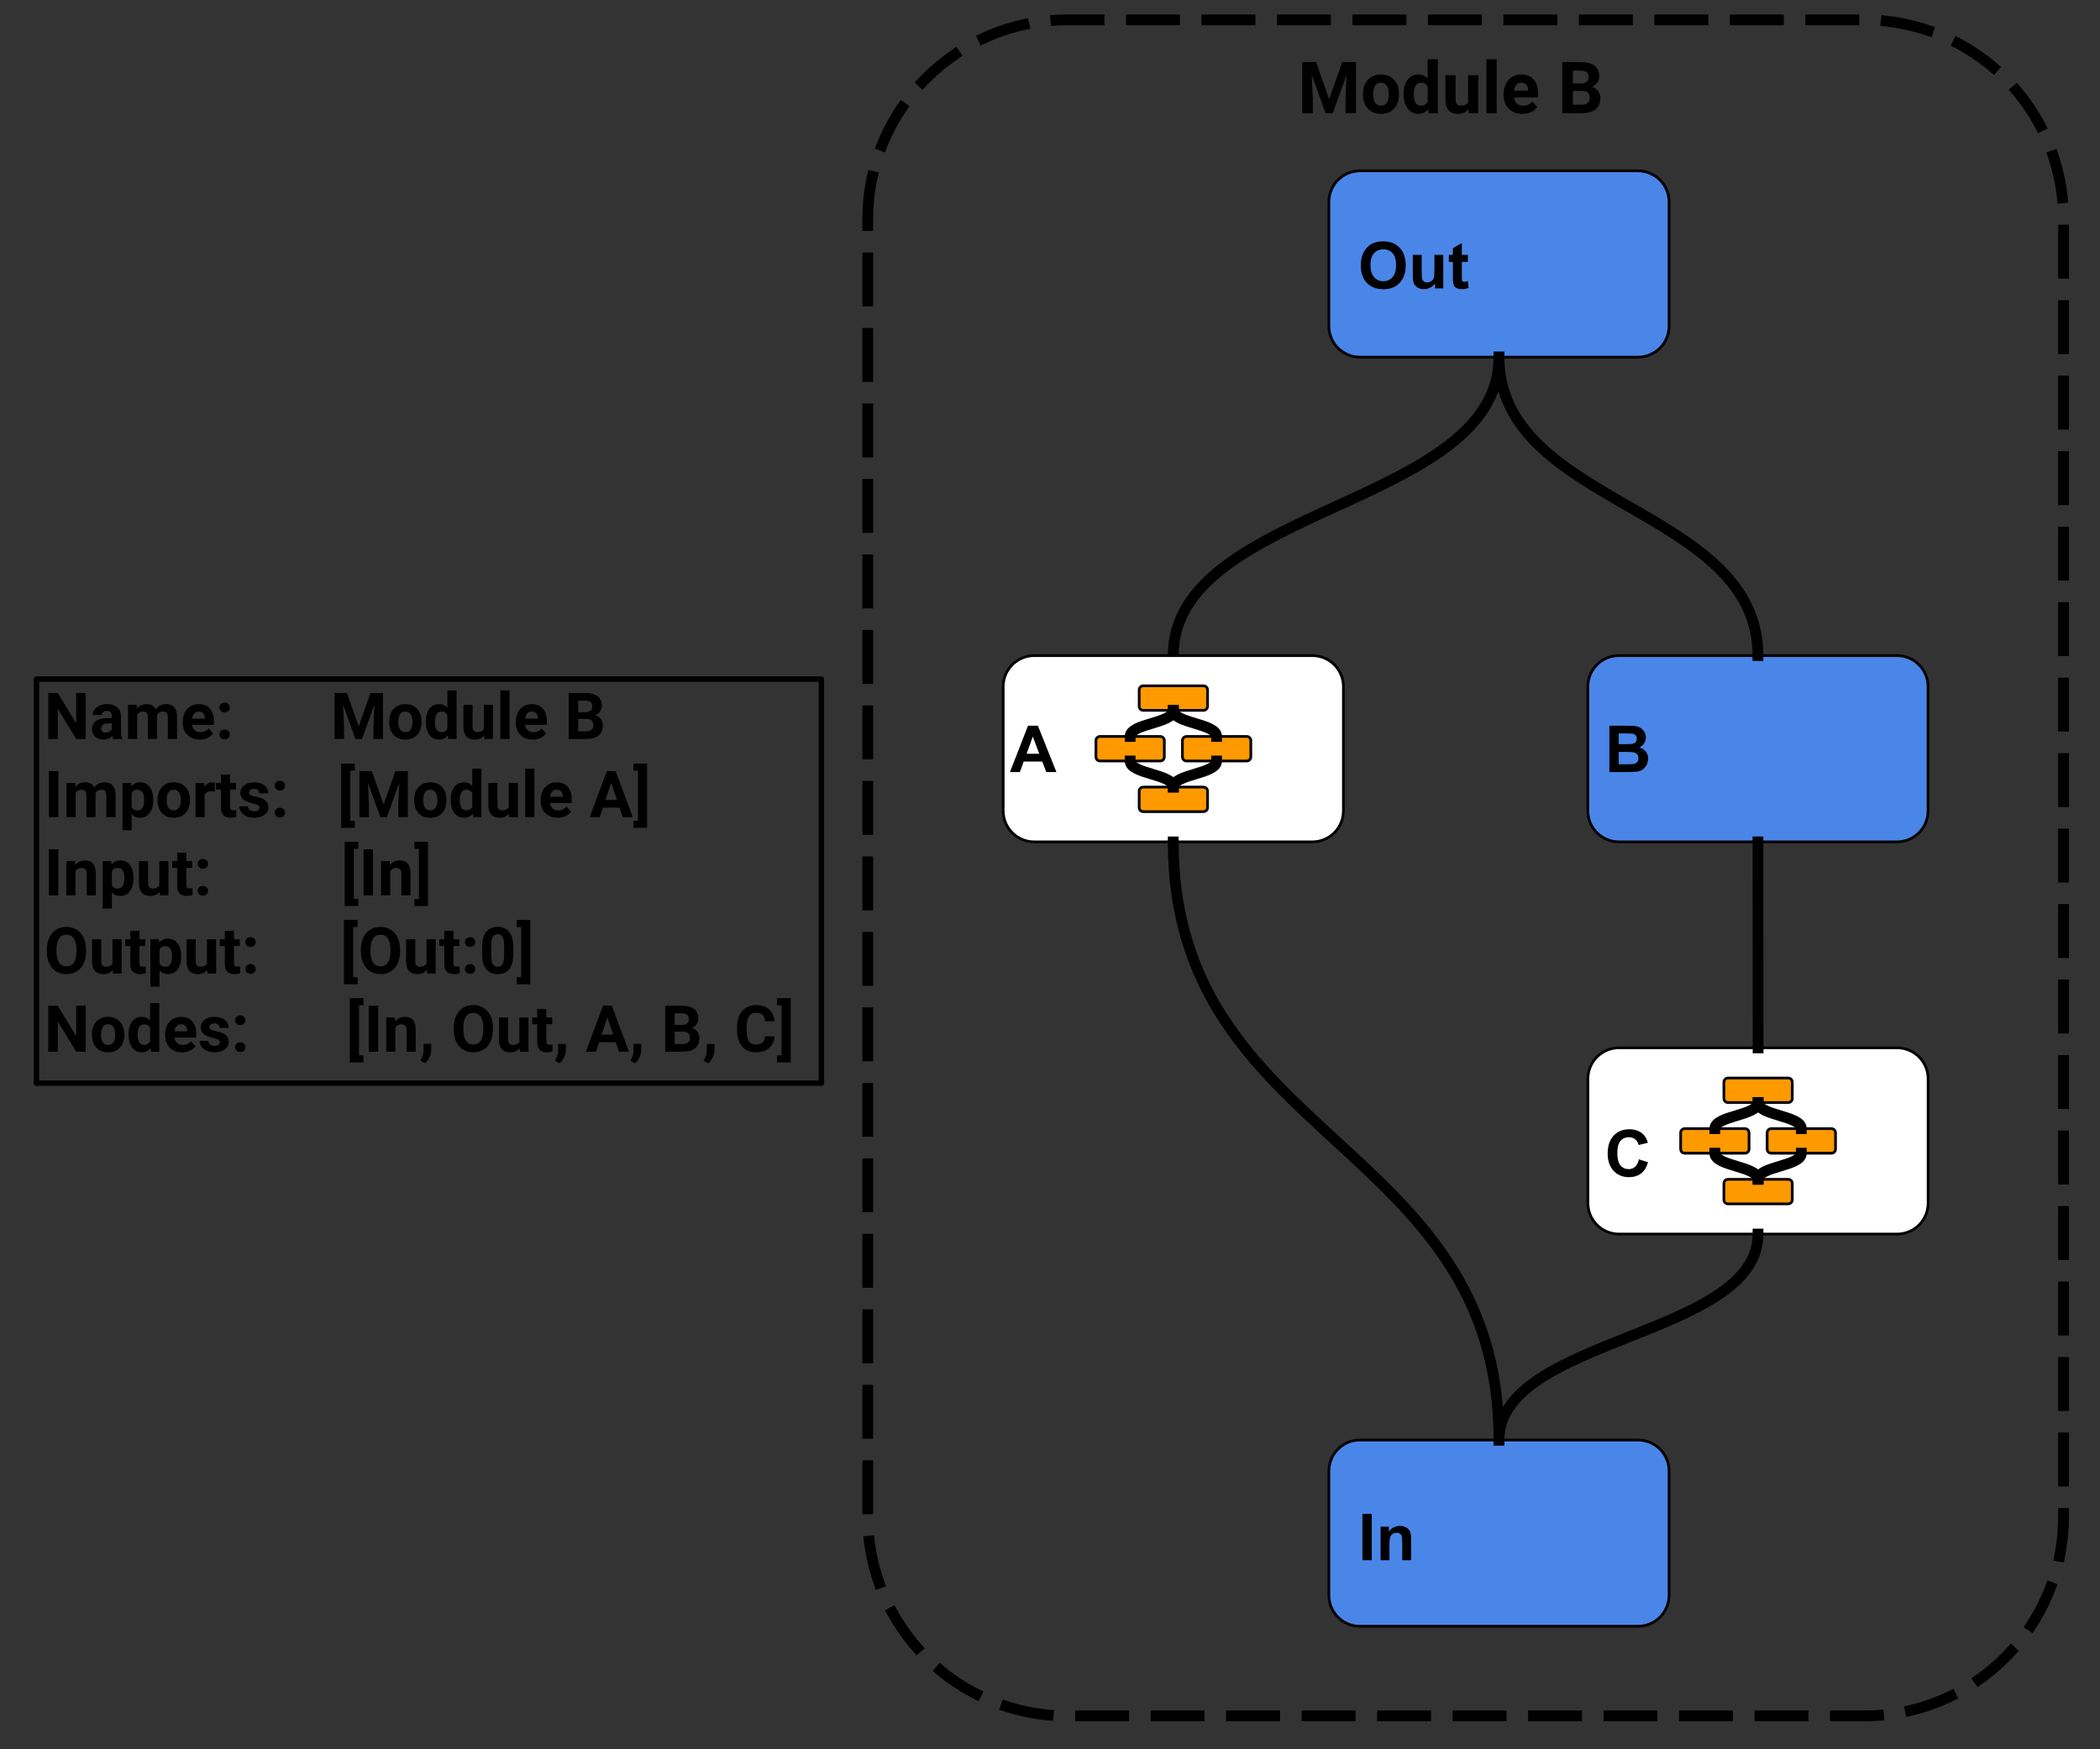 <svg version="1.1" viewBox="0.0 0.0 778.976 648.738" fill="none" stroke="none" stroke-linecap="square" stroke-miterlimit="10" xmlns:xlink="http://www.w3.org/1999/xlink" xmlns="http://www.w3.org/2000/svg"><rect x="0.0" y="0.0" width="778.976" height="648.738" fill="#333333" stroke="none"/><clipPath id="p.0"><path d="m0 0l778.976 0l0 648.738l-778.976 0l0 -648.738z" clip-rule="nonzero"/></clipPath><g clip-path="url(#p.0)"><path fill="#000000" fill-opacity="0.0" d="m0 0l778.976 0l0 648.738l-778.976 0z" fill-rule="evenodd"/><path fill="#000000" fill-opacity="0.0" d="m13.517 251.878l291.181 0l0 149.89l-291.181 0z" fill-rule="evenodd"/><path stroke="#000000" stroke-width="2.0" stroke-linejoin="round" stroke-linecap="butt" d="m13.517 251.878l291.181 0l0 149.89l-291.181 0z" fill-rule="evenodd"/><path fill="#000000" fill-opacity="0.0" d="m7.373 242.049l314.52 0l0 138.835l-314.52 0z" fill-rule="evenodd"/><path fill="#000000" d="m31.779 274.089l-3.516 0l-6.844 -11.234l0 11.234l-3.516 0l0 -17.062l3.516 0l6.844 11.25l0 -11.25l3.516 0l0 17.062zm10.195 0q-0.234 -0.453 -0.344 -1.141q-1.234 1.375 -3.203 1.375q-1.859 0 -3.094 -1.078q-1.219 -1.078 -1.219 -2.719q0 -2.016 1.484 -3.094q1.5 -1.078 4.328 -1.094l1.562 0l0 -0.719q0 -0.891 -0.453 -1.406q-0.453 -0.531 -1.422 -0.531q-0.859 0 -1.344 0.406q-0.484 0.406 -0.484 1.125l-3.391 0q0 -1.094 0.672 -2.031q0.688 -0.938 1.922 -1.469q1.25 -0.547 2.797 -0.547q2.344 0 3.719 1.188q1.375 1.172 1.375 3.312l0 5.484q0.016 1.812 0.516 2.734l0 0.203l-3.422 0zm-2.812 -2.359q0.75 0 1.375 -0.328q0.641 -0.344 0.953 -0.906l0 -2.172l-1.266 0q-2.547 0 -2.703 1.75l-0.016 0.203q0 0.641 0.438 1.047q0.453 0.406 1.219 0.406zm11.508 -10.328l0.094 1.422q1.359 -1.656 3.656 -1.656q2.438 0 3.359 1.938q1.328 -1.938 3.812 -1.938q2.062 0 3.062 1.203q1.016 1.203 1.016 3.625l0 8.094l-3.406 0l0 -8.094q0 -1.078 -0.422 -1.562q-0.422 -0.5 -1.484 -0.5q-1.531 0 -2.109 1.453l0.016 8.703l-3.391 0l0 -8.078q0 -1.094 -0.438 -1.578q-0.438 -0.5 -1.469 -0.5q-1.453 0 -2.094 1.188l0 8.969l-3.391 0l0 -12.688l3.188 0zm23.434 12.922q-2.797 0 -4.547 -1.703q-1.75 -1.719 -1.75 -4.562l0 -0.328q0 -1.922 0.734 -3.422q0.75 -1.5 2.094 -2.312q1.359 -0.828 3.094 -0.828q2.594 0 4.094 1.641q1.5 1.641 1.5 4.656l0 1.391l-8.078 0q0.156 1.234 0.984 1.984q0.828 0.75 2.094 0.75q1.953 0 3.062 -1.422l1.656 1.875q-0.75 1.078 -2.062 1.688q-1.297 0.594 -2.875 0.594zm-0.391 -10.406q-1.0 0 -1.641 0.688q-0.625 0.672 -0.797 1.938l4.719 0l0 -0.266q-0.031 -1.125 -0.625 -1.734q-0.578 -0.625 -1.656 -0.625zm7.707 8.5q0 -0.797 0.531 -1.297q0.547 -0.516 1.375 -0.516q0.828 0 1.375 0.516q0.547 0.5 0.547 1.297q0 0.797 -0.547 1.297q-0.531 0.5 -1.375 0.5q-0.828 0 -1.375 -0.5q-0.531 -0.5 -0.531 -1.297zm0 -10.0q0 -0.797 0.531 -1.297q0.547 -0.516 1.375 -0.516q0.828 0 1.375 0.516q0.547 0.5 0.547 1.297q0 0.797 -0.547 1.297q-0.531 0.5 -1.375 0.5q-0.828 0 -1.375 -0.5q-0.531 -0.5 -0.531 -1.297zm47.273 -5.391l4.375 12.375l4.359 -12.375l4.625 0l0 17.062l-3.531 0l0 -4.672l0.344 -8.047l-4.594 12.719l-2.422 0l-4.594 -12.703l0.359 8.031l0 4.672l-3.516 0l0 -17.062l4.594 0zm15.68 10.609q0 -1.891 0.719 -3.359q0.734 -1.484 2.094 -2.297q1.359 -0.812 3.172 -0.812q2.562 0 4.188 1.578q1.625 1.562 1.812 4.266l0.016 0.859q0 2.922 -1.625 4.688q-1.625 1.766 -4.375 1.766q-2.734 0 -4.375 -1.75q-1.625 -1.766 -1.625 -4.797l0 -0.141zm3.375 0.234q0 1.812 0.672 2.766q0.688 0.953 1.953 0.953q1.234 0 1.922 -0.938q0.703 -0.953 0.703 -3.016q0 -1.781 -0.703 -2.75q-0.688 -0.969 -1.938 -0.969q-1.25 0 -1.938 0.969q-0.672 0.969 -0.672 2.984zm10.195 -0.219q0 -2.969 1.328 -4.719q1.328 -1.766 3.641 -1.766q1.844 0 3.047 1.391l0 -6.469l3.406 0l0 18.0l-3.062 0l-0.156 -1.344q-1.266 1.578 -3.266 1.578q-2.234 0 -3.594 -1.766q-1.344 -1.766 -1.344 -4.906zm3.375 0.25q0 1.781 0.625 2.734q0.625 0.938 1.812 0.938q1.562 0 2.203 -1.312l0 -5.016q-0.625 -1.312 -2.188 -1.312q-2.453 0 -2.453 3.969zm18.258 4.891q-1.25 1.531 -3.469 1.531q-2.031 0 -3.109 -1.172q-1.062 -1.172 -1.094 -3.438l0 -8.312l3.391 0l0 8.203q0 1.969 1.797 1.969q1.734 0 2.375 -1.188l0 -8.984l3.391 0l0 12.688l-3.188 0l-0.094 -1.297zm9.414 1.297l-3.391 0l0 -18.0l3.391 0l0 18.0zm8.629 0.234q-2.797 0 -4.547 -1.703q-1.75 -1.719 -1.75 -4.562l0 -0.328q0 -1.922 0.734 -3.422q0.75 -1.5 2.094 -2.312q1.359 -0.828 3.094 -0.828q2.594 0 4.094 1.641q1.5 1.641 1.5 4.656l0 1.391l-8.078 0q0.156 1.234 0.984 1.984q0.828 0.75 2.094 0.75q1.953 0 3.062 -1.422l1.656 1.875q-0.75 1.078 -2.062 1.688q-1.297 0.594 -2.875 0.594zm-0.391 -10.406q-1.0 0 -1.641 0.688q-0.625 0.672 -0.797 1.938l4.719 0l0 -0.266q-0.031 -1.125 -0.625 -1.734q-0.578 -0.625 -1.656 -0.625zm13.73 10.172l0 -17.062l5.969 0q3.109 0 4.703 1.188q1.609 1.188 1.609 3.484q0 1.25 -0.641 2.219q-0.641 0.953 -1.797 1.391q1.312 0.328 2.062 1.328q0.766 1.0 0.766 2.438q0 2.453 -1.578 3.719q-1.562 1.266 -4.469 1.297l-6.625 0zm3.516 -7.438l0 4.609l3.0 0q1.25 0 1.938 -0.594q0.703 -0.594 0.703 -1.625q0 -2.344 -2.422 -2.391l-3.219 0zm0 -2.484l2.594 0q2.656 -0.047 2.656 -2.109q0 -1.172 -0.672 -1.672q-0.672 -0.516 -2.125 -0.516l-2.453 0l0 4.297z" fill-rule="nonzero"/><path fill="#000000" d="m21.638 303.089l-3.516 0l0 -17.062l3.516 0l0 17.062zm6.215 -12.688l0.094 1.422q1.359 -1.656 3.656 -1.656q2.438 0 3.359 1.938q1.328 -1.938 3.812 -1.938q2.062 0 3.062 1.203q1.016 1.203 1.016 3.625l0 8.094l-3.406 0l0 -8.094q0 -1.078 -0.422 -1.562q-0.422 -0.5 -1.484 -0.5q-1.531 0 -2.109 1.453l0.016 8.703l-3.391 0l0 -8.078q0 -1.094 -0.438 -1.578q-0.438 -0.5 -1.469 -0.5q-1.453 0 -2.094 1.188l0 8.969l-3.391 0l0 -12.688l3.188 0zm29.012 6.469q0 2.922 -1.328 4.688q-1.328 1.766 -3.594 1.766q-1.922 0 -3.109 -1.344l0 5.984l-3.391 0l0 -17.562l3.141 0l0.125 1.25q1.234 -1.484 3.203 -1.484q2.344 0 3.641 1.734q1.312 1.734 1.312 4.781l0 0.188zm-3.391 -0.25q0 -1.766 -0.625 -2.719q-0.625 -0.969 -1.828 -0.969q-1.594 0 -2.188 1.219l0 5.188q0.625 1.25 2.219 1.25q2.422 0 2.422 -3.969zm4.965 0.016q0 -1.891 0.719 -3.359q0.734 -1.484 2.094 -2.297q1.359 -0.812 3.172 -0.812q2.562 0 4.188 1.578q1.625 1.562 1.812 4.266l0.016 0.859q0 2.922 -1.625 4.688q-1.625 1.766 -4.375 1.766q-2.734 0 -4.375 -1.75q-1.625 -1.766 -1.625 -4.797l0 -0.141zm3.375 0.234q0 1.812 0.672 2.766q0.688 0.953 1.953 0.953q1.234 0 1.922 -0.938q0.703 -0.953 0.703 -3.016q0 -1.781 -0.703 -2.75q-0.688 -0.969 -1.938 -0.969q-1.25 0 -1.938 0.969q-0.672 0.969 -0.672 2.984zm17.836 -3.281q-0.688 -0.094 -1.219 -0.094q-1.922 0 -2.516 1.297l0 8.297l-3.391 0l0 -12.688l3.203 0l0.094 1.516q1.016 -1.75 2.828 -1.75q0.562 0 1.047 0.156l-0.047 3.266zm5.691 -6.297l0 3.109l2.172 0l0 2.484l-2.172 0l0 6.328q0 0.703 0.266 1.016q0.266 0.297 1.031 0.297q0.562 0 1.0 -0.078l0 2.562q-1.0 0.312 -2.047 0.312q-3.562 0 -3.641 -3.594l0 -6.844l-1.844 0l0 -2.484l1.844 0l0 -3.109l3.391 0zm10.922 12.297q0 -0.625 -0.625 -0.984q-0.609 -0.359 -1.969 -0.641q-4.516 -0.953 -4.516 -3.844q0 -1.688 1.391 -2.812q1.406 -1.141 3.672 -1.141q2.406 0 3.844 1.141q1.453 1.141 1.453 2.953l-3.375 0q0 -0.719 -0.469 -1.188q-0.469 -0.484 -1.469 -0.484q-0.859 0 -1.328 0.391q-0.469 0.375 -0.469 0.984q0 0.562 0.531 0.906q0.531 0.344 1.797 0.594q1.266 0.25 2.141 0.562q2.688 0.984 2.688 3.422q0 1.734 -1.5 2.812q-1.484 1.062 -3.844 1.062q-1.594 0 -2.828 -0.562q-1.234 -0.578 -1.938 -1.562q-0.703 -1.0 -0.703 -2.141l3.219 0q0.047 0.906 0.656 1.391q0.625 0.469 1.672 0.469q0.969 0 1.469 -0.359q0.5 -0.375 0.5 -0.969zm5.652 1.828q0 -0.797 0.531 -1.297q0.547 -0.516 1.375 -0.516q0.828 0 1.375 0.516q0.547 0.5 0.547 1.297q0 0.797 -0.547 1.297q-0.531 0.5 -1.375 0.5q-0.828 0 -1.375 -0.5q-0.531 -0.5 -0.531 -1.297zm0 -10.0q0 -0.797 0.531 -1.297q0.547 -0.516 1.375 -0.516q0.828 0 1.375 0.516q0.547 0.5 0.547 1.297q0 0.797 -0.547 1.297q-0.531 0.5 -1.375 0.5q-0.828 0 -1.375 -0.5q-0.531 -0.5 -0.531 -1.297zm29.687 -5.562l-1.656 0l0 18.594l1.656 0l0 2.609l-5.062 0l0 -23.828l5.062 0l0 2.625zm6.324 0.172l4.375 12.375l4.359 -12.375l4.625 0l0 17.062l-3.531 0l0 -4.672l0.344 -8.047l-4.594 12.719l-2.422 0l-4.594 -12.703l0.359 8.031l0 4.672l-3.516 0l0 -17.062l4.594 0zm15.68 10.609q0 -1.891 0.719 -3.359q0.734 -1.484 2.094 -2.297q1.359 -0.812 3.172 -0.812q2.562 0 4.188 1.578q1.625 1.562 1.812 4.266l0.016 0.859q0 2.922 -1.625 4.688q-1.625 1.766 -4.375 1.766q-2.734 0 -4.375 -1.75q-1.625 -1.766 -1.625 -4.797l0 -0.141zm3.375 0.234q0 1.812 0.672 2.766q0.688 0.953 1.953 0.953q1.234 0 1.922 -0.938q0.703 -0.953 0.703 -3.016q0 -1.781 -0.703 -2.75q-0.688 -0.969 -1.938 -0.969q-1.25 0 -1.938 0.969q-0.672 0.969 -0.672 2.984zm10.195 -0.219q0 -2.969 1.328 -4.719q1.328 -1.766 3.641 -1.766q1.844 0 3.047 1.391l0 -6.469l3.406 0l0 18.0l-3.062 0l-0.156 -1.344q-1.266 1.578 -3.266 1.578q-2.234 0 -3.594 -1.766q-1.344 -1.766 -1.344 -4.906zm3.375 0.25q0 1.781 0.625 2.734q0.625 0.938 1.812 0.938q1.562 0 2.203 -1.312l0 -5.016q-0.625 -1.312 -2.188 -1.312q-2.453 0 -2.453 3.969zm18.258 4.891q-1.25 1.531 -3.469 1.531q-2.031 0 -3.109 -1.172q-1.062 -1.172 -1.094 -3.438l0 -8.312l3.391 0l0 8.203q0 1.969 1.797 1.969q1.734 0 2.375 -1.188l0 -8.984l3.391 0l0 12.688l-3.188 0l-0.094 -1.297zm9.414 1.297l-3.391 0l0 -18.0l3.391 0l0 18.0zm8.629 0.234q-2.797 0 -4.547 -1.703q-1.75 -1.719 -1.75 -4.562l0 -0.328q0 -1.922 0.734 -3.422q0.75 -1.5 2.094 -2.312q1.359 -0.828 3.094 -0.828q2.594 0 4.094 1.641q1.5 1.641 1.5 4.656l0 1.391l-8.078 0q0.156 1.234 0.984 1.984q0.828 0.75 2.094 0.75q1.953 0 3.062 -1.422l1.656 1.875q-0.75 1.078 -2.062 1.688q-1.297 0.594 -2.875 0.594zm-0.391 -10.406q-1.0 0 -1.641 0.688q-0.625 0.672 -0.797 1.938l4.719 0l0 -0.266q-0.031 -1.125 -0.625 -1.734q-0.578 -0.625 -1.656 -0.625zm23.355 6.656l-6.156 0l-1.172 3.516l-3.75 0l6.359 -17.062l3.25 0l6.391 17.062l-3.734 0l-1.188 -3.516zm-5.219 -2.844l4.266 0l-2.141 -6.391l-2.125 6.391zm10.367 -13.5l5.062 0l0 23.828l-5.062 0l0 -2.609l1.672 0l0 -18.594l-1.672 0l0 -2.625z" fill-rule="nonzero"/><path fill="#000000" d="m21.638 332.089l-3.516 0l0 -17.062l3.516 0l0 17.062zm6.152 -12.688l0.109 1.469q1.359 -1.703 3.641 -1.703q2.016 0 3.0 1.188q0.984 1.188 1.0 3.547l0 8.188l-3.375 0l0 -8.109q0 -1.078 -0.469 -1.562q-0.469 -0.484 -1.562 -0.484q-1.438 0 -2.141 1.219l0 8.938l-3.391 0l0 -12.688l3.188 0zm21.738 6.469q0 2.922 -1.328 4.688q-1.328 1.766 -3.594 1.766q-1.922 0 -3.109 -1.344l0 5.984l-3.391 0l0 -17.562l3.141 0l0.125 1.25q1.234 -1.484 3.203 -1.484q2.344 0 3.641 1.734q1.312 1.734 1.312 4.781l0 0.188zm-3.391 -0.25q0 -1.766 -0.625 -2.719q-0.625 -0.969 -1.828 -0.969q-1.594 0 -2.188 1.219l0 5.188q0.625 1.25 2.219 1.25q2.422 0 2.422 -3.969zm13.074 5.172q-1.25 1.531 -3.469 1.531q-2.031 0 -3.109 -1.172q-1.062 -1.172 -1.094 -3.438l0 -8.312l3.391 0l0 8.203q0 1.969 1.797 1.969q1.734 0 2.375 -1.188l0 -8.984l3.391 0l0 12.688l-3.188 0l-0.094 -1.297zm9.898 -14.5l0 3.109l2.172 0l0 2.484l-2.172 0l0 6.328q0 0.703 0.266 1.016q0.266 0.297 1.031 0.297q0.562 0 1.0 -0.078l0 2.562q-1.0 0.312 -2.047 0.312q-3.562 0 -3.641 -3.594l0 -6.844l-1.844 0l0 -2.484l1.844 0l0 -3.109l3.391 0zm4.234 14.125q0 -0.797 0.531 -1.297q0.547 -0.516 1.375 -0.516q0.828 0 1.375 0.516q0.547 0.5 0.547 1.297q0 0.797 -0.547 1.297q-0.531 0.5 -1.375 0.5q-0.828 0 -1.375 -0.5q-0.531 -0.5 -0.531 -1.297zm0 -10.0q0 -0.797 0.531 -1.297q0.547 -0.516 1.375 -0.516q0.828 0 1.375 0.516q0.547 0.5 0.547 1.297q0 0.797 -0.547 1.297q-0.531 0.5 -1.375 0.5q-0.828 0 -1.375 -0.5q-0.531 -0.5 -0.531 -1.297zm59.57 -5.562l-1.656 0l0 18.594l1.656 0l0 2.609l-5.062 0l0 -23.828l5.062 0l0 2.625zm5.465 17.234l-3.516 0l0 -17.062l3.516 0l0 17.062zm6.152 -12.688l0.109 1.469q1.359 -1.703 3.641 -1.703q2.016 0 3.0 1.188q0.984 1.188 1.0 3.547l0 8.188l-3.375 0l0 -8.109q0 -1.078 -0.469 -1.562q-0.469 -0.484 -1.562 -0.484q-1.438 0 -2.141 1.219l0 8.938l-3.391 0l0 -12.688l3.188 0zm9.176 -7.172l5.062 0l0 23.828l-5.062 0l0 -2.609l1.672 0l0 -18.594l-1.672 0l0 -2.625z" fill-rule="nonzero"/><path fill="#000000" d="m31.92 352.948q0 2.516 -0.891 4.422q-0.891 1.891 -2.562 2.922q-1.656 1.031 -3.797 1.031q-2.125 0 -3.797 -1.016q-1.656 -1.031 -2.578 -2.922q-0.906 -1.891 -0.906 -4.344l0 -0.844q0 -2.531 0.906 -4.438q0.906 -1.922 2.562 -2.938q1.656 -1.031 3.781 -1.031q2.141 0 3.797 1.031q1.656 1.016 2.562 2.938q0.922 1.906 0.922 4.422l0 0.766zm-3.562 -0.781q0 -2.688 -0.969 -4.078q-0.953 -1.391 -2.734 -1.391q-1.781 0 -2.75 1.375q-0.953 1.375 -0.953 4.031l0 0.844q0 2.609 0.953 4.047q0.969 1.438 2.766 1.438q1.766 0 2.719 -1.375q0.953 -1.391 0.969 -4.062l0 -0.828zm13.477 7.625q-1.25 1.531 -3.469 1.531q-2.031 0 -3.109 -1.172q-1.062 -1.172 -1.094 -3.438l0 -8.312l3.391 0l0 8.203q0 1.969 1.797 1.969q1.734 0 2.375 -1.188l0 -8.984l3.391 0l0 12.688l-3.188 0l-0.094 -1.297zm9.898 -14.5l0 3.109l2.172 0l0 2.484l-2.172 0l0 6.328q0 0.703 0.266 1.016q0.266 0.297 1.031 0.297q0.562 0 1.0 -0.078l0 2.562q-1.0 0.312 -2.047 0.312q-3.562 0 -3.641 -3.594l0 -6.844l-1.844 0l0 -2.484l1.844 0l0 -3.109l3.391 0zm15.469 9.578q0 2.922 -1.328 4.688q-1.328 1.766 -3.594 1.766q-1.922 0 -3.109 -1.344l0 5.984l-3.391 0l0 -17.562l3.141 0l0.125 1.25q1.234 -1.484 3.203 -1.484q2.344 0 3.641 1.734q1.312 1.734 1.312 4.781l0 0.188zm-3.391 -0.25q0 -1.766 -0.625 -2.719q-0.625 -0.969 -1.828 -0.969q-1.594 0 -2.188 1.219l0 5.188q0.625 1.25 2.219 1.25q2.422 0 2.422 -3.969zm13.074 5.172q-1.25 1.531 -3.469 1.531q-2.031 0 -3.109 -1.172q-1.062 -1.172 -1.094 -3.438l0 -8.312l3.391 0l0 8.203q0 1.969 1.797 1.969q1.734 0 2.375 -1.188l0 -8.984l3.391 0l0 12.688l-3.188 0l-0.094 -1.297zm9.898 -14.5l0 3.109l2.172 0l0 2.484l-2.172 0l0 6.328q0 0.703 0.266 1.016q0.266 0.297 1.031 0.297q0.562 0 1.0 -0.078l0 2.562q-1.0 0.312 -2.047 0.312q-3.562 0 -3.641 -3.594l0 -6.844l-1.844 0l0 -2.484l1.844 0l0 -3.109l3.391 0zm4.234 14.125q0 -0.797 0.531 -1.297q0.547 -0.516 1.375 -0.516q0.828 0 1.375 0.516q0.547 0.5 0.547 1.297q0 0.797 -0.547 1.297q-0.531 0.5 -1.375 0.5q-0.828 0 -1.375 -0.5q-0.531 -0.5 -0.531 -1.297zm0 -10.0q0 -0.797 0.531 -1.297q0.547 -0.516 1.375 -0.516q0.828 0 1.375 0.516q0.547 0.5 0.547 1.297q0 0.797 -0.547 1.297q-0.531 0.5 -1.375 0.5q-0.828 0 -1.375 -0.5q-0.531 -0.5 -0.531 -1.297zm41.641 -5.562l-1.656 0l0 18.594l1.656 0l0 2.609l-5.062 0l0 -23.828l5.062 0l0 2.625zm15.746 9.094q0 2.516 -0.891 4.422q-0.891 1.891 -2.562 2.922q-1.656 1.031 -3.797 1.031q-2.125 0 -3.797 -1.016q-1.656 -1.031 -2.578 -2.922q-0.906 -1.891 -0.906 -4.344l0 -0.844q0 -2.531 0.906 -4.438q0.906 -1.922 2.562 -2.938q1.656 -1.031 3.781 -1.031q2.141 0 3.797 1.031q1.656 1.016 2.562 2.938q0.922 1.906 0.922 4.422l0 0.766zm-3.562 -0.781q0 -2.688 -0.969 -4.078q-0.953 -1.391 -2.734 -1.391q-1.781 0 -2.75 1.375q-0.953 1.375 -0.953 4.031l0 0.844q0 2.609 0.953 4.047q0.969 1.438 2.766 1.438q1.766 0 2.719 -1.375q0.953 -1.391 0.969 -4.062l0 -0.828zm13.477 7.625q-1.25 1.531 -3.469 1.531q-2.031 0 -3.109 -1.172q-1.062 -1.172 -1.094 -3.438l0 -8.312l3.391 0l0 8.203q0 1.969 1.797 1.969q1.734 0 2.375 -1.188l0 -8.984l3.391 0l0 12.688l-3.188 0l-0.094 -1.297zm9.898 -14.5l0 3.109l2.172 0l0 2.484l-2.172 0l0 6.328q0 0.703 0.266 1.016q0.266 0.297 1.031 0.297q0.562 0 1.0 -0.078l0 2.562q-1.0 0.312 -2.047 0.312q-3.562 0 -3.641 -3.594l0 -6.844l-1.844 0l0 -2.484l1.844 0l0 -3.109l3.391 0zm4.234 14.125q0 -0.797 0.531 -1.297q0.547 -0.516 1.375 -0.516q0.828 0 1.375 0.516q0.547 0.5 0.547 1.297q0 0.797 -0.547 1.297q-0.531 0.5 -1.375 0.5q-0.828 0 -1.375 -0.5q-0.531 -0.5 -0.531 -1.297zm0 -10.0q0 -0.797 0.531 -1.297q0.547 -0.516 1.375 -0.516q0.828 0 1.375 0.516q0.547 0.5 0.547 1.297q0 0.797 -0.547 1.297q-0.531 0.5 -1.375 0.5q-0.828 0 -1.375 -0.5q-0.531 -0.5 -0.531 -1.297zm17.93 4.609q0 3.547 -1.469 5.422q-1.453 1.875 -4.281 1.875q-2.781 0 -4.266 -1.844q-1.469 -1.844 -1.516 -5.266l0 -3.141q0 -3.578 1.484 -5.422q1.484 -1.859 4.266 -1.859q2.797 0 4.266 1.844q1.484 1.828 1.516 5.25l0 3.141zm-3.375 -3.438q0 -2.125 -0.594 -3.094q-0.578 -0.969 -1.797 -0.969q-1.203 0 -1.781 0.922q-0.562 0.922 -0.594 2.875l0 4.156q0 2.078 0.562 3.094q0.578 1.016 1.828 1.016q1.25 0 1.797 -0.969q0.547 -0.969 0.578 -2.984l0 -4.047zm4.66 -9.359l5.062 0l0 23.828l-5.062 0l0 -2.609l1.672 0l0 -18.594l-1.672 0l0 -2.625z" fill-rule="nonzero"/><path fill="#000000" d="m31.779 390.089l-3.516 0l-6.844 -11.234l0 11.234l-3.516 0l0 -17.062l3.516 0l6.844 11.25l0 -11.25l3.516 0l0 17.062zm2.32 -6.453q0 -1.891 0.719 -3.359q0.734 -1.484 2.094 -2.297q1.359 -0.812 3.172 -0.812q2.562 0 4.188 1.578q1.625 1.562 1.812 4.266l0.016 0.859q0 2.922 -1.625 4.688q-1.625 1.766 -4.375 1.766q-2.734 0 -4.375 -1.75q-1.625 -1.766 -1.625 -4.797l0 -0.141zm3.375 0.234q0 1.812 0.672 2.766q0.688 0.953 1.953 0.953q1.234 0 1.922 -0.938q0.703 -0.953 0.703 -3.016q0 -1.781 -0.703 -2.75q-0.688 -0.969 -1.938 -0.969q-1.25 0 -1.938 0.969q-0.672 0.969 -0.672 2.984zm10.195 -0.219q0 -2.969 1.328 -4.719q1.328 -1.766 3.641 -1.766q1.844 0 3.047 1.391l0 -6.469l3.406 0l0 18.0l-3.062 0l-0.156 -1.344q-1.266 1.578 -3.266 1.578q-2.234 0 -3.594 -1.766q-1.344 -1.766 -1.344 -4.906zm3.375 0.25q0 1.781 0.625 2.734q0.625 0.938 1.812 0.938q1.562 0 2.203 -1.312l0 -5.016q-0.625 -1.312 -2.188 -1.312q-2.453 0 -2.453 3.969zm16.508 6.422q-2.797 0 -4.547 -1.703q-1.75 -1.719 -1.75 -4.562l0 -0.328q0 -1.922 0.734 -3.422q0.75 -1.5 2.094 -2.312q1.359 -0.828 3.094 -0.828q2.594 0 4.094 1.641q1.5 1.641 1.5 4.656l0 1.391l-8.078 0q0.156 1.234 0.984 1.984q0.828 0.75 2.094 0.75q1.953 0 3.062 -1.422l1.656 1.875q-0.75 1.078 -2.062 1.688q-1.297 0.594 -2.875 0.594zm-0.391 -10.406q-1.0 0 -1.641 0.688q-0.625 0.672 -0.797 1.938l4.719 0l0 -0.266q-0.031 -1.125 -0.625 -1.734q-0.578 -0.625 -1.656 -0.625zm14.395 6.672q0 -0.625 -0.625 -0.984q-0.609 -0.359 -1.969 -0.641q-4.516 -0.953 -4.516 -3.844q0 -1.688 1.391 -2.812q1.406 -1.141 3.672 -1.141q2.406 0 3.844 1.141q1.453 1.141 1.453 2.953l-3.375 0q0 -0.719 -0.469 -1.188q-0.469 -0.484 -1.469 -0.484q-0.859 0 -1.328 0.391q-0.469 0.375 -0.469 0.984q0 0.562 0.531 0.906q0.531 0.344 1.797 0.594q1.266 0.25 2.141 0.562q2.688 0.984 2.688 3.422q0 1.734 -1.5 2.812q-1.484 1.062 -3.844 1.062q-1.594 0 -2.828 -0.562q-1.234 -0.578 -1.938 -1.562q-0.703 -1.0 -0.703 -2.141l3.219 0q0.047 0.906 0.656 1.391q0.625 0.469 1.672 0.469q0.969 0 1.469 -0.359q0.5 -0.375 0.5 -0.969zm5.652 1.828q0 -0.797 0.531 -1.297q0.547 -0.516 1.375 -0.516q0.828 0 1.375 0.516q0.547 0.5 0.547 1.297q0 0.797 -0.547 1.297q-0.531 0.5 -1.375 0.5q-0.828 0 -1.375 -0.5q-0.531 -0.5 -0.531 -1.297zm0 -10.0q0 -0.797 0.531 -1.297q0.547 -0.516 1.375 -0.516q0.828 0 1.375 0.516q0.547 0.5 0.547 1.297q0 0.797 -0.547 1.297q-0.531 0.5 -1.375 0.5q-0.828 0 -1.375 -0.5q-0.531 -0.5 -0.531 -1.297zm47.617 -5.562l-1.656 0l0 18.594l1.656 0l0 2.609l-5.062 0l0 -23.828l5.062 0l0 2.625zm5.465 17.234l-3.516 0l0 -17.062l3.516 0l0 17.062zm6.152 -12.688l0.109 1.469q1.359 -1.703 3.641 -1.703q2.016 0 3.0 1.188q0.984 1.188 1.0 3.547l0 8.188l-3.375 0l0 -8.109q0 -1.078 -0.469 -1.562q-0.469 -0.484 -1.562 -0.484q-1.438 0 -2.141 1.219l0 8.938l-3.391 0l0 -12.688l3.188 0zm11.207 16.969l-1.781 -0.922l0.422 -0.766q0.797 -1.438 0.812 -2.859l0 -2.625l2.859 0l-0.016 2.344q0 1.312 -0.656 2.625q-0.641 1.328 -1.641 2.203zm25.195 -12.422q0 2.516 -0.891 4.422q-0.891 1.891 -2.562 2.922q-1.656 1.031 -3.797 1.031q-2.125 0 -3.797 -1.016q-1.656 -1.031 -2.578 -2.922q-0.906 -1.891 -0.906 -4.344l0 -0.844q0 -2.531 0.906 -4.438q0.906 -1.922 2.562 -2.938q1.656 -1.031 3.781 -1.031q2.141 0 3.797 1.031q1.656 1.016 2.562 2.938q0.922 1.906 0.922 4.422l0 0.766zm-3.562 -0.781q0 -2.688 -0.969 -4.078q-0.953 -1.391 -2.734 -1.391q-1.781 0 -2.75 1.375q-0.953 1.375 -0.953 4.031l0 0.844q0 2.609 0.953 4.047q0.969 1.438 2.766 1.438q1.766 0 2.719 -1.375q0.953 -1.391 0.969 -4.062l0 -0.828zm13.477 7.625q-1.25 1.531 -3.469 1.531q-2.031 0 -3.109 -1.172q-1.062 -1.172 -1.094 -3.438l0 -8.312l3.391 0l0 8.203q0 1.969 1.797 1.969q1.734 0 2.375 -1.188l0 -8.984l3.391 0l0 12.688l-3.188 0l-0.094 -1.297zm9.898 -14.5l0 3.109l2.172 0l0 2.484l-2.172 0l0 6.328q0 0.703 0.266 1.016q0.266 0.297 1.031 0.297q0.562 0 1.0 -0.078l0 2.562q-1.0 0.312 -2.047 0.312q-3.562 0 -3.641 -3.594l0 -6.844l-1.844 0l0 -2.484l1.844 0l0 -3.109l3.391 0zm4.938 20.078l-1.781 -0.922l0.422 -0.766q0.797 -1.438 0.812 -2.859l0 -2.625l2.859 0l-0.016 2.344q0 1.312 -0.656 2.625q-0.641 1.328 -1.641 2.203zm20.805 -7.797l-6.156 0l-1.172 3.516l-3.75 0l6.359 -17.062l3.25 0l6.391 17.062l-3.734 0l-1.188 -3.516zm-5.219 -2.844l4.266 0l-2.141 -6.391l-2.125 6.391zm12.398 10.641l-1.781 -0.922l0.422 -0.766q0.797 -1.438 0.812 -2.859l0 -2.625l2.859 0l-0.016 2.344q0 1.312 -0.656 2.625q-0.641 1.328 -1.641 2.203zm11.18 -4.281l0 -17.062l5.969 0q3.109 0 4.703 1.188q1.609 1.188 1.609 3.484q0 1.25 -0.641 2.219q-0.641 0.953 -1.797 1.391q1.312 0.328 2.062 1.328q0.766 1.0 0.766 2.438q0 2.453 -1.578 3.719q-1.562 1.266 -4.469 1.297l-6.625 0zm3.516 -7.438l0 4.609l3.0 0q1.25 0 1.938 -0.594q0.703 -0.594 0.703 -1.625q0 -2.344 -2.422 -2.391l-3.219 0zm0 -2.484l2.594 0q2.656 -0.047 2.656 -2.109q0 -1.172 -0.672 -1.672q-0.672 -0.516 -2.125 -0.516l-2.453 0l0 4.297zm12.457 14.203l-1.781 -0.922l0.422 -0.766q0.797 -1.438 0.812 -2.859l0 -2.625l2.859 0l-0.016 2.344q0 1.312 -0.656 2.625q-0.641 1.328 -1.641 2.203zm24.57 -9.969q-0.203 2.75 -2.047 4.344q-1.828 1.578 -4.828 1.578q-3.281 0 -5.156 -2.203q-1.875 -2.219 -1.875 -6.078l0 -1.031q0 -2.469 0.859 -4.344q0.875 -1.875 2.484 -2.875q1.609 -1.0 3.734 -1.0q2.953 0 4.75 1.578q1.812 1.578 2.094 4.438l-3.516 0q-0.125 -1.641 -0.922 -2.391q-0.781 -0.75 -2.406 -0.75q-1.75 0 -2.625 1.266q-0.875 1.266 -0.891 3.906l0 1.297q0 2.766 0.828 4.047q0.844 1.266 2.641 1.266q1.641 0 2.438 -0.734q0.797 -0.75 0.922 -2.312l3.516 0zm0.938 -14.172l5.062 0l0 23.828l-5.062 0l0 -2.609l1.672 0l0 -18.594l-1.672 0l0 -2.625z" fill-rule="nonzero"/><path fill="#000000" fill-opacity="0.0" d="m321.891 81.299l0 0c0 -40.829 33.099 -73.928 73.928 -73.928l295.703 0l0 0c19.607 0 38.411 7.789 52.275 21.653c13.864 13.864 21.653 32.668 21.653 52.275l0 481.215c0 40.829 -33.099 73.928 -73.928 73.928l-295.703 0c-40.829 0 -73.928 -33.099 -73.928 -73.928z" fill-rule="evenodd"/><path stroke="#000000" stroke-width="4.0" stroke-linejoin="round" stroke-linecap="butt" stroke-dasharray="16.0,12.0" d="m321.891 81.299l0 0c0 -40.829 33.099 -73.928 73.928 -73.928l295.703 0l0 0c19.607 0 38.411 7.789 52.275 21.653c13.864 13.864 21.653 32.668 21.653 52.275l0 481.215c0 40.829 -33.099 73.928 -73.928 73.928l-295.703 0c-40.829 0 -73.928 -33.099 -73.928 -73.928z" fill-rule="evenodd"/><path fill="#4a86e8" d="m492.933 74.895l0 0c0 -6.359 5.155 -11.513 11.513 -11.513l103.17 0c3.054 0 5.982 1.213 8.141 3.372c2.159 2.159 3.372 5.088 3.372 8.141l0 46.052c0 6.359 -5.155 11.513 -11.513 11.513l-103.17 0c-6.359 0 -11.513 -5.155 -11.513 -11.513z" fill-rule="evenodd"/><path stroke="#000000" stroke-width="1.0" stroke-linejoin="round" stroke-linecap="butt" d="m492.933 74.895l0 0c0 -6.359 5.155 -11.513 11.513 -11.513l103.17 0c3.054 0 5.982 1.213 8.141 3.372c2.159 2.159 3.372 5.088 3.372 8.141l0 46.052c0 6.359 -5.155 11.513 -11.513 11.513l-103.17 0c-6.359 0 -11.513 -5.155 -11.513 -11.513z" fill-rule="evenodd"/><path fill="#4a86e8" d="m588.995 254.689l0 0c0 -6.359 5.155 -11.513 11.513 -11.513l103.17 0c3.054 0 5.982 1.213 8.141 3.372c2.159 2.159 3.372 5.088 3.372 8.141l0 46.052c0 6.359 -5.155 11.513 -11.513 11.513l-103.17 0c-6.359 0 -11.513 -5.155 -11.513 -11.513z" fill-rule="evenodd"/><path stroke="#000000" stroke-width="1.0" stroke-linejoin="round" stroke-linecap="butt" d="m588.995 254.689l0 0c0 -6.359 5.155 -11.513 11.513 -11.513l103.17 0c3.054 0 5.982 1.213 8.141 3.372c2.159 2.159 3.372 5.088 3.372 8.141l0 46.052c0 6.359 -5.155 11.513 -11.513 11.513l-103.17 0c-6.359 0 -11.513 -5.155 -11.513 -11.513z" fill-rule="evenodd"/><path fill="#000000" fill-opacity="0.0" d="m556.031 132.46c0 27.679 -30.208 41.52 -60.416 55.358c-30.208 13.838 -60.416 27.672 -60.416 55.345" fill-rule="evenodd"/><path stroke="#000000" stroke-width="4.0" stroke-linejoin="round" stroke-linecap="butt" d="m556.031 132.46c0 27.679 -30.208 41.52 -60.416 55.358c-30.208 13.838 -60.416 27.672 -60.416 55.345" fill-rule="evenodd"/><path fill="#ffffff" d="m372.126 254.69l0 0c0 -6.359 5.155 -11.513 11.513 -11.513l103.17 0c3.053 0 5.982 1.213 8.141 3.372c2.159 2.159 3.372 5.088 3.372 8.141l0 46.052c0 6.359 -5.155 11.513 -11.513 11.513l-103.17 0c-6.359 0 -11.513 -5.155 -11.513 -11.513z" fill-rule="evenodd"/><path stroke="#000000" stroke-width="1.0" stroke-linejoin="round" stroke-linecap="butt" d="m372.126 254.69l0 0c0 -6.359 5.155 -11.513 11.513 -11.513l103.17 0c3.053 0 5.982 1.213 8.141 3.372c2.159 2.159 3.372 5.088 3.372 8.141l0 46.052c0 6.359 -5.155 11.513 -11.513 11.513l-103.17 0c-6.359 0 -11.513 -5.155 -11.513 -11.513z" fill-rule="evenodd"/><path fill="#ff9900" d="m422.569 255.892l0 0c0 -0.838 0.679 -1.517 1.517 -1.517l22.331 0c0.402 0 0.788 0.16 1.073 0.444c0.285 0.285 0.444 0.671 0.444 1.073l0 6.07c0 0.838 -0.679 1.517 -1.517 1.517l-22.331 0c-0.838 0 -1.517 -0.679 -1.517 -1.517z" fill-rule="evenodd"/><path stroke="#000000" stroke-width="1.0" stroke-linejoin="round" stroke-linecap="butt" d="m422.569 255.892l0 0c0 -0.838 0.679 -1.517 1.517 -1.517l22.331 0c0.402 0 0.788 0.16 1.073 0.444c0.285 0.285 0.444 0.671 0.444 1.073l0 6.07c0 0.838 -0.679 1.517 -1.517 1.517l-22.331 0c-0.838 0 -1.517 -0.679 -1.517 -1.517z" fill-rule="evenodd"/><path fill="#ff9900" d="m422.569 293.465l0 0c0 -0.838 0.679 -1.517 1.517 -1.517l22.331 0c0.402 0 0.788 0.16 1.073 0.444c0.285 0.285 0.444 0.671 0.444 1.073l0 6.07c0 0.838 -0.679 1.517 -1.517 1.517l-22.331 0c-0.838 0 -1.517 -0.679 -1.517 -1.517z" fill-rule="evenodd"/><path stroke="#000000" stroke-width="1.0" stroke-linejoin="round" stroke-linecap="butt" d="m422.569 293.465l0 0c0 -0.838 0.679 -1.517 1.517 -1.517l22.331 0c0.402 0 0.788 0.16 1.073 0.444c0.285 0.285 0.444 0.671 0.444 1.073l0 6.07c0 0.838 -0.679 1.517 -1.517 1.517l-22.331 0c-0.838 0 -1.517 -0.679 -1.517 -1.517z" fill-rule="evenodd"/><path fill="#ff9900" d="m438.61 274.678l0 0c0 -0.838 0.679 -1.517 1.517 -1.517l22.331 0c0.402 0 0.788 0.16 1.073 0.444c0.285 0.285 0.444 0.671 0.444 1.073l0 6.07c0 0.838 -0.679 1.517 -1.517 1.517l-22.331 0c-0.838 0 -1.517 -0.679 -1.517 -1.517z" fill-rule="evenodd"/><path stroke="#000000" stroke-width="1.0" stroke-linejoin="round" stroke-linecap="butt" d="m438.61 274.678l0 0c0 -0.838 0.679 -1.517 1.517 -1.517l22.331 0c0.402 0 0.788 0.16 1.073 0.444c0.285 0.285 0.444 0.671 0.444 1.073l0 6.07c0 0.838 -0.679 1.517 -1.517 1.517l-22.331 0c-0.838 0 -1.517 -0.679 -1.517 -1.517z" fill-rule="evenodd"/><path fill="#ff9900" d="m406.527 274.678l0 0c0 -0.838 0.679 -1.517 1.517 -1.517l22.331 0c0.402 0 0.788 0.16 1.073 0.444c0.285 0.285 0.444 0.671 0.444 1.073l0 6.07c0 0.838 -0.679 1.517 -1.517 1.517l-22.331 0c-0.838 0 -1.517 -0.679 -1.517 -1.517z" fill-rule="evenodd"/><path stroke="#000000" stroke-width="1.0" stroke-linejoin="round" stroke-linecap="butt" d="m406.527 274.678l0 0c0 -0.838 0.679 -1.517 1.517 -1.517l22.331 0c0.402 0 0.788 0.16 1.073 0.444c0.285 0.285 0.444 0.671 0.444 1.073l0 6.07c0 0.838 -0.679 1.517 -1.517 1.517l-22.331 0c-0.838 0 -1.517 -0.679 -1.517 -1.517z" fill-rule="evenodd"/><path fill="#000000" fill-opacity="0.0" d="m435.251 263.479c0 2.42 -4.009 3.632 -8.017 4.841c-4.009 1.209 -8.017 2.414 -8.017 4.829" fill-rule="evenodd"/><path stroke="#000000" stroke-width="4.0" stroke-linejoin="round" stroke-linecap="butt" d="m435.251 263.479c0 2.42 -4.009 3.632 -8.017 4.841c-4.009 1.209 -8.017 2.414 -8.017 4.829" fill-rule="evenodd"/><path fill="#000000" fill-opacity="0.0" d="m435.251 263.479c0 2.42 4.009 3.632 8.017 4.841c4.009 1.209 8.017 2.414 8.017 4.829" fill-rule="evenodd"/><path stroke="#000000" stroke-width="4.0" stroke-linejoin="round" stroke-linecap="butt" d="m435.251 263.479c0 2.42 4.009 3.632 8.017 4.841c4.009 1.209 8.017 2.414 8.017 4.829" fill-rule="evenodd"/><path fill="#000000" fill-opacity="0.0" d="m419.21 282.265c0 2.42 4.009 3.632 8.017 4.841c4.009 1.209 8.017 2.414 8.017 4.829" fill-rule="evenodd"/><path stroke="#000000" stroke-width="4.0" stroke-linejoin="round" stroke-linecap="butt" d="m419.21 282.265c0 2.42 4.009 3.632 8.017 4.841c4.009 1.209 8.017 2.414 8.017 4.829" fill-rule="evenodd"/><path fill="#000000" fill-opacity="0.0" d="m451.293 282.265c0 2.42 -4.009 3.632 -8.017 4.841c-4.009 1.209 -8.017 2.414 -8.017 4.829" fill-rule="evenodd"/><path stroke="#000000" stroke-width="4.0" stroke-linejoin="round" stroke-linecap="butt" d="m451.293 282.265c0 2.42 -4.009 3.632 -8.017 4.841c-4.009 1.209 -8.017 2.414 -8.017 4.829" fill-rule="evenodd"/><path fill="#ffffff" d="m589.023 400.164l0 0c0 -6.359 5.155 -11.513 11.513 -11.513l103.17 0c3.054 0 5.982 1.213 8.141 3.372c2.159 2.159 3.372 5.088 3.372 8.141l0 46.052c0 6.359 -5.155 11.513 -11.513 11.513l-103.17 0c-6.359 0 -11.513 -5.155 -11.513 -11.513z" fill-rule="evenodd"/><path stroke="#000000" stroke-width="1.0" stroke-linejoin="round" stroke-linecap="butt" d="m589.023 400.164l0 0c0 -6.359 5.155 -11.513 11.513 -11.513l103.17 0c3.054 0 5.982 1.213 8.141 3.372c2.159 2.159 3.372 5.088 3.372 8.141l0 46.052c0 6.359 -5.155 11.513 -11.513 11.513l-103.17 0c-6.359 0 -11.513 -5.155 -11.513 -11.513z" fill-rule="evenodd"/><path fill="#ff9900" d="m639.465 401.366l0 0c0 -0.838 0.679 -1.517 1.517 -1.517l22.331 0c0.402 0 0.788 0.16 1.073 0.444c0.285 0.285 0.444 0.671 0.444 1.073l0 6.07c0 0.838 -0.679 1.517 -1.517 1.517l-22.331 0c-0.838 0 -1.517 -0.679 -1.517 -1.517z" fill-rule="evenodd"/><path stroke="#000000" stroke-width="1.0" stroke-linejoin="round" stroke-linecap="butt" d="m639.465 401.366l0 0c0 -0.838 0.679 -1.517 1.517 -1.517l22.331 0c0.402 0 0.788 0.16 1.073 0.444c0.285 0.285 0.444 0.671 0.444 1.073l0 6.07c0 0.838 -0.679 1.517 -1.517 1.517l-22.331 0c-0.838 0 -1.517 -0.679 -1.517 -1.517z" fill-rule="evenodd"/><path fill="#ff9900" d="m639.465 438.939l0 0c0 -0.838 0.679 -1.517 1.517 -1.517l22.331 0c0.402 0 0.788 0.16 1.073 0.444c0.285 0.285 0.444 0.671 0.444 1.073l0 6.07c0 0.838 -0.679 1.517 -1.517 1.517l-22.331 0c-0.838 0 -1.517 -0.679 -1.517 -1.517z" fill-rule="evenodd"/><path stroke="#000000" stroke-width="1.0" stroke-linejoin="round" stroke-linecap="butt" d="m639.465 438.939l0 0c0 -0.838 0.679 -1.517 1.517 -1.517l22.331 0c0.402 0 0.788 0.16 1.073 0.444c0.285 0.285 0.444 0.671 0.444 1.073l0 6.07c0 0.838 -0.679 1.517 -1.517 1.517l-22.331 0c-0.838 0 -1.517 -0.679 -1.517 -1.517z" fill-rule="evenodd"/><path fill="#ff9900" d="m655.507 420.153l0 0c0 -0.838 0.679 -1.517 1.517 -1.517l22.331 0c0.402 0 0.788 0.16 1.073 0.444c0.285 0.285 0.444 0.671 0.444 1.073l0 6.07c0 0.838 -0.679 1.517 -1.517 1.517l-22.331 0c-0.838 0 -1.517 -0.679 -1.517 -1.517z" fill-rule="evenodd"/><path stroke="#000000" stroke-width="1.0" stroke-linejoin="round" stroke-linecap="butt" d="m655.507 420.153l0 0c0 -0.838 0.679 -1.517 1.517 -1.517l22.331 0c0.402 0 0.788 0.16 1.073 0.444c0.285 0.285 0.444 0.671 0.444 1.073l0 6.07c0 0.838 -0.679 1.517 -1.517 1.517l-22.331 0c-0.838 0 -1.517 -0.679 -1.517 -1.517z" fill-rule="evenodd"/><path fill="#ff9900" d="m623.424 420.153l0 0c0 -0.838 0.679 -1.517 1.517 -1.517l22.331 0c0.402 0 0.788 0.16 1.073 0.444c0.285 0.285 0.444 0.671 0.444 1.073l0 6.07c0 0.838 -0.679 1.517 -1.517 1.517l-22.331 0c-0.838 0 -1.517 -0.679 -1.517 -1.517z" fill-rule="evenodd"/><path stroke="#000000" stroke-width="1.0" stroke-linejoin="round" stroke-linecap="butt" d="m623.424 420.153l0 0c0 -0.838 0.679 -1.517 1.517 -1.517l22.331 0c0.402 0 0.788 0.16 1.073 0.444c0.285 0.285 0.444 0.671 0.444 1.073l0 6.07c0 0.838 -0.679 1.517 -1.517 1.517l-22.331 0c-0.838 0 -1.517 -0.679 -1.517 -1.517z" fill-rule="evenodd"/><path fill="#000000" fill-opacity="0.0" d="m652.148 408.953c0 2.42 -4.009 3.632 -8.017 4.841c-4.009 1.209 -8.017 2.414 -8.017 4.829" fill-rule="evenodd"/><path stroke="#000000" stroke-width="4.0" stroke-linejoin="round" stroke-linecap="butt" d="m652.148 408.953c0 2.42 -4.009 3.632 -8.017 4.841c-4.009 1.209 -8.017 2.414 -8.017 4.829" fill-rule="evenodd"/><path fill="#000000" fill-opacity="0.0" d="m652.148 408.953c0 2.42 4.008 3.632 8.017 4.841c4.008 1.209 8.017 2.414 8.017 4.829" fill-rule="evenodd"/><path stroke="#000000" stroke-width="4.0" stroke-linejoin="round" stroke-linecap="butt" d="m652.148 408.953c0 2.42 4.008 3.632 8.017 4.841c4.008 1.209 8.017 2.414 8.017 4.829" fill-rule="evenodd"/><path fill="#000000" fill-opacity="0.0" d="m636.107 427.74c0 2.42 4.009 3.632 8.017 4.841c4.009 1.209 8.017 2.414 8.017 4.829" fill-rule="evenodd"/><path stroke="#000000" stroke-width="4.0" stroke-linejoin="round" stroke-linecap="butt" d="m636.107 427.74c0 2.42 4.009 3.632 8.017 4.841c4.009 1.209 8.017 2.414 8.017 4.829" fill-rule="evenodd"/><path fill="#000000" fill-opacity="0.0" d="m668.189 427.74c0 2.42 -4.008 3.632 -8.017 4.841c-4.008 1.209 -8.017 2.414 -8.017 4.829" fill-rule="evenodd"/><path stroke="#000000" stroke-width="4.0" stroke-linejoin="round" stroke-linecap="butt" d="m668.189 427.74c0 2.42 -4.008 3.632 -8.017 4.841c-4.008 1.209 -8.017 2.414 -8.017 4.829" fill-rule="evenodd"/><path fill="#000000" fill-opacity="0.0" d="m556.031 132.46c0 27.679 24.014 41.52 48.029 55.358c24.014 13.838 48.029 27.672 48.029 55.345" fill-rule="evenodd"/><path stroke="#000000" stroke-width="4.0" stroke-linejoin="round" stroke-linecap="butt" d="m556.031 132.46c0 27.679 24.014 41.52 48.029 55.358c24.014 13.838 48.029 27.672 48.029 55.345" fill-rule="evenodd"/><path fill="#000000" fill-opacity="0.0" d="m652.093 312.254c0 19.099 0.014 28.647 0.028 38.199c0.014 9.552 0.028 19.107 0.028 38.214" fill-rule="evenodd"/><path stroke="#000000" stroke-width="4.0" stroke-linejoin="round" stroke-linecap="butt" d="m652.093 312.254c0 19.099 0.014 28.647 0.028 38.199c0.014 9.552 0.028 19.107 0.028 38.214" fill-rule="evenodd"/><path fill="#4a86e8" d="m492.933 545.639l0 0c0 -6.359 5.155 -11.513 11.513 -11.513l103.17 0c3.054 0 5.982 1.213 8.141 3.372c2.159 2.159 3.372 5.088 3.372 8.141l0 46.052c0 6.359 -5.155 11.513 -11.513 11.513l-103.17 0c-6.359 0 -11.513 -5.155 -11.513 -11.513z" fill-rule="evenodd"/><path stroke="#000000" stroke-width="1.0" stroke-linejoin="round" stroke-linecap="butt" d="m492.933 545.639l0 0c0 -6.359 5.155 -11.513 11.513 -11.513l103.17 0c3.054 0 5.982 1.213 8.141 3.372c2.159 2.159 3.372 5.088 3.372 8.141l0 46.052c0 6.359 -5.155 11.513 -11.513 11.513l-103.17 0c-6.359 0 -11.513 -5.155 -11.513 -11.513z" fill-rule="evenodd"/><path fill="#000000" fill-opacity="0.0" d="m652.121 457.729c0 19.099 -24.021 28.646 -48.043 38.198c-24.021 9.552 -48.043 19.107 -48.043 38.215" fill-rule="evenodd"/><path stroke="#000000" stroke-width="4.0" stroke-linejoin="round" stroke-linecap="butt" d="m652.121 457.729c0 19.099 -24.021 28.646 -48.043 38.198c-24.021 9.552 -48.043 19.107 -48.043 38.215" fill-rule="evenodd"/><path fill="#000000" fill-opacity="0.0" d="m556.031 534.125c0 -55.467 -30.208 -83.204 -60.416 -110.935c-30.208 -27.731 -60.416 -55.456 -60.416 -110.913" fill-rule="evenodd"/><path stroke="#000000" stroke-width="4.0" stroke-linejoin="round" stroke-linecap="butt" d="m556.031 534.125c0 -55.467 -30.208 -83.204 -60.416 -110.935c-30.208 -27.731 -60.416 -55.456 -60.416 -110.913" fill-rule="evenodd"/><path fill="#000000" fill-opacity="0.0" d="m472.381 7.373l142.583 0l0 33.134l-142.583 0z" fill-rule="evenodd"/><path fill="#000000" d="m488.177 23.02l4.859 13.75l4.844 -13.75l5.125 0l0 18.953l-3.906 0l0 -5.188l0.391 -8.938l-5.125 14.125l-2.672 0l-5.109 -14.109l0.391 8.922l0 5.188l-3.906 0l0 -18.953l5.109 0zm17.413 11.781q0 -2.094 0.797 -3.734q0.812 -1.641 2.328 -2.531q1.516 -0.906 3.531 -0.906q2.844 0 4.641 1.75q1.812 1.734 2.016 4.734l0.031 0.969q0 3.234 -1.812 5.203q-1.812 1.953 -4.859 1.953q-3.047 0 -4.859 -1.953q-1.812 -1.953 -1.812 -5.312l0 -0.172zm3.766 0.281q0 2.0 0.75 3.062q0.75 1.062 2.156 1.062q1.375 0 2.141 -1.047q0.766 -1.062 0.766 -3.359q0 -1.969 -0.766 -3.047q-0.766 -1.078 -2.156 -1.078q-1.391 0 -2.141 1.078q-0.75 1.062 -0.75 3.328zm11.307 -0.25q0 -3.297 1.469 -5.25q1.484 -1.953 4.047 -1.953q2.062 0 3.406 1.531l0 -7.188l3.766 0l0 20.0l-3.391 0l-0.188 -1.5q-1.406 1.766 -3.609 1.766q-2.5 0 -4.0 -1.953q-1.5 -1.969 -1.5 -5.453zm3.766 0.266q0 1.984 0.688 3.047q0.688 1.047 2.0 1.047q1.75 0 2.469 -1.469l0 -5.562q-0.703 -1.469 -2.438 -1.469q-2.719 0 -2.719 4.406zm20.27 5.438q-1.391 1.703 -3.844 1.703q-2.266 0 -3.469 -1.297q-1.188 -1.312 -1.203 -3.828l0 -9.219l3.75 0l0 9.094q0 2.203 2.016 2.203q1.906 0 2.625 -1.328l0 -9.969l3.766 0l0 14.078l-3.531 0l-0.109 -1.438zm10.463 1.438l-3.781 0l0 -20.0l3.781 0l0 20.0zm9.568 0.266q-3.094 0 -5.047 -1.906q-1.938 -1.906 -1.938 -5.062l0 -0.359q0 -2.125 0.812 -3.797q0.828 -1.672 2.328 -2.578q1.5 -0.906 3.438 -0.906q2.891 0 4.547 1.828q1.656 1.812 1.656 5.156l0 1.547l-8.969 0q0.188 1.375 1.094 2.219q0.922 0.828 2.328 0.828q2.172 0 3.406 -1.578l1.844 2.062q-0.844 1.203 -2.297 1.875q-1.438 0.672 -3.203 0.672zm-0.422 -11.562q-1.125 0 -1.828 0.766q-0.688 0.75 -0.875 2.156l5.219 0l0 -0.312q-0.016 -1.25 -0.672 -1.922q-0.656 -0.688 -1.844 -0.688zm15.234 11.297l0 -18.953l6.641 0q3.453 0 5.234 1.328q1.781 1.312 1.781 3.875q0 1.391 -0.719 2.453q-0.719 1.047 -1.984 1.547q1.453 0.359 2.297 1.469q0.844 1.109 0.844 2.703q0 2.734 -1.75 4.141q-1.75 1.406 -4.969 1.438l-7.375 0zm3.906 -8.25l0 5.109l3.344 0q1.391 0 2.156 -0.656q0.781 -0.656 0.781 -1.812q0 -2.609 -2.703 -2.641l-3.578 0zm0 -2.766l2.891 0q2.953 -0.047 2.953 -2.344q0 -1.297 -0.75 -1.859q-0.75 -0.562 -2.359 -0.562l-2.734 0l0 4.766z" fill-rule="nonzero"/><path fill="#000000" fill-opacity="0.0" d="m494.735 74.945l120.22 0l0 56.535l-120.22 0z" fill-rule="evenodd"/><path fill="#000000" d="m504.782 98.501q0 -2.625 0.781 -4.406q0.594 -1.312 1.594 -2.359q1.016 -1.047 2.234 -1.547q1.594 -0.672 3.703 -0.672q3.797 0 6.062 2.359q2.281 2.344 2.281 6.547q0 4.156 -2.266 6.516q-2.25 2.344 -6.031 2.344q-3.844 0 -6.109 -2.344q-2.25 -2.344 -2.25 -6.438zm3.578 -0.125q0 2.922 1.344 4.438q1.344 1.5 3.422 1.5q2.078 0 3.406 -1.484q1.328 -1.5 1.328 -4.5q0 -2.953 -1.297 -4.406q-1.297 -1.453 -3.438 -1.453q-2.141 0 -3.453 1.484q-1.312 1.469 -1.312 4.422zm23.965 8.609l0 -1.859q-0.688 0.984 -1.797 1.562q-1.109 0.578 -2.328 0.578q-1.266 0 -2.266 -0.547q-0.984 -0.562 -1.438 -1.547q-0.438 -1.0 -0.438 -2.766l0 -7.875l3.297 0l0 5.719q0 2.625 0.172 3.219q0.188 0.594 0.656 0.938q0.484 0.344 1.234 0.344q0.844 0 1.5 -0.453q0.672 -0.469 0.922 -1.156q0.25 -0.688 0.25 -3.359l0 -5.25l3.281 0l0 12.453l-3.047 0zm12.176 -12.453l0 2.625l-2.25 0l0 5.016q0 1.531 0.062 1.781q0.062 0.25 0.281 0.422q0.234 0.156 0.562 0.156q0.453 0 1.328 -0.312l0.281 2.547q-1.156 0.5 -2.609 0.5q-0.891 0 -1.609 -0.297q-0.703 -0.297 -1.047 -0.766q-0.328 -0.484 -0.453 -1.297q-0.109 -0.578 -0.109 -2.312l0 -5.438l-1.516 0l0 -2.625l1.516 0l0 -2.469l3.312 -1.922l0 4.391l2.25 0z" fill-rule="nonzero"/><path fill="#000000" fill-opacity="0.0" d="m586.207 254.331l28.756 0l0 46.677l-28.756 0z" fill-rule="evenodd"/><path fill="#000000" d="m596.973 269.183l6.859 0q2.047 0 3.047 0.172q1.0 0.172 1.781 0.719q0.797 0.531 1.328 1.438q0.531 0.891 0.531 2.0q0 1.203 -0.656 2.219q-0.656 1.0 -1.766 1.516q1.578 0.453 2.422 1.562q0.844 1.094 0.844 2.578q0 1.172 -0.547 2.281q-0.547 1.109 -1.5 1.781q-0.938 0.656 -2.312 0.797q-0.875 0.094 -4.188 0.125l-5.844 0l0 -17.188zm3.469 2.859l0 3.984l2.266 0q2.031 0 2.516 -0.062q0.891 -0.109 1.406 -0.609q0.516 -0.516 0.516 -1.344q0 -0.797 -0.453 -1.297q-0.438 -0.5 -1.297 -0.609q-0.516 -0.062 -2.969 -0.062l-1.984 0zm0 6.844l0 4.594l3.203 0q1.875 0 2.375 -0.109q0.781 -0.141 1.266 -0.688q0.484 -0.547 0.484 -1.453q0 -0.781 -0.375 -1.312q-0.375 -0.547 -1.094 -0.781q-0.703 -0.25 -3.062 -0.25l-2.797 0z" fill-rule="nonzero"/><path fill="#000000" fill-opacity="0.0" d="m335.774 254.331l95.055 0l0 46.677l-95.055 0z" fill-rule="evenodd"/><path fill="#000000" d="m391.87 286.371l-3.766 0l-1.5 -3.906l-6.875 0l-1.406 3.906l-3.688 0l6.688 -17.188l3.672 0l6.875 17.188zm-6.375 -6.797l-2.375 -6.375l-2.312 6.375l4.688 0z" fill-rule="nonzero"/><path fill="#000000" fill-opacity="0.0" d="m586.207 404.286l103.843 0l0 46.677l-103.843 0z" fill-rule="evenodd"/><path fill="#000000" d="m607.942 430.014l3.375 1.062q-0.781 2.812 -2.578 4.188q-1.797 1.359 -4.562 1.359q-3.422 0 -5.625 -2.344q-2.203 -2.344 -2.203 -6.391q0 -4.297 2.203 -6.656q2.219 -2.375 5.828 -2.375q3.156 0 5.125 1.859q1.172 1.094 1.766 3.156l-3.438 0.828q-0.312 -1.344 -1.281 -2.109q-0.953 -0.781 -2.344 -0.781q-1.906 0 -3.094 1.375q-1.188 1.375 -1.188 4.438q0 3.266 1.172 4.656q1.172 1.375 3.047 1.375q1.375 0 2.375 -0.875q1.0 -0.891 1.422 -2.766z" fill-rule="nonzero"/><path fill="#000000" fill-opacity="0.0" d="m494.735 546.669l120.22 0l0 56.535l-120.22 0z" fill-rule="evenodd"/><path fill="#000000" d="m505.376 578.709l0 -17.188l3.469 0l0 17.188l-3.469 0zm18.074 0l-3.297 0l0 -6.359q0 -2.016 -0.219 -2.594q-0.203 -0.594 -0.688 -0.922q-0.469 -0.328 -1.125 -0.328q-0.859 0 -1.547 0.469q-0.672 0.469 -0.922 1.25q-0.25 0.766 -0.25 2.844l0 5.641l-3.297 0l0 -12.453l3.062 0l0 1.828q1.625 -2.109 4.094 -2.109q1.094 0 1.984 0.406q0.906 0.391 1.375 1.0q0.469 0.609 0.641 1.391q0.188 0.766 0.188 2.203l0 7.734z" fill-rule="nonzero"/></g></svg>